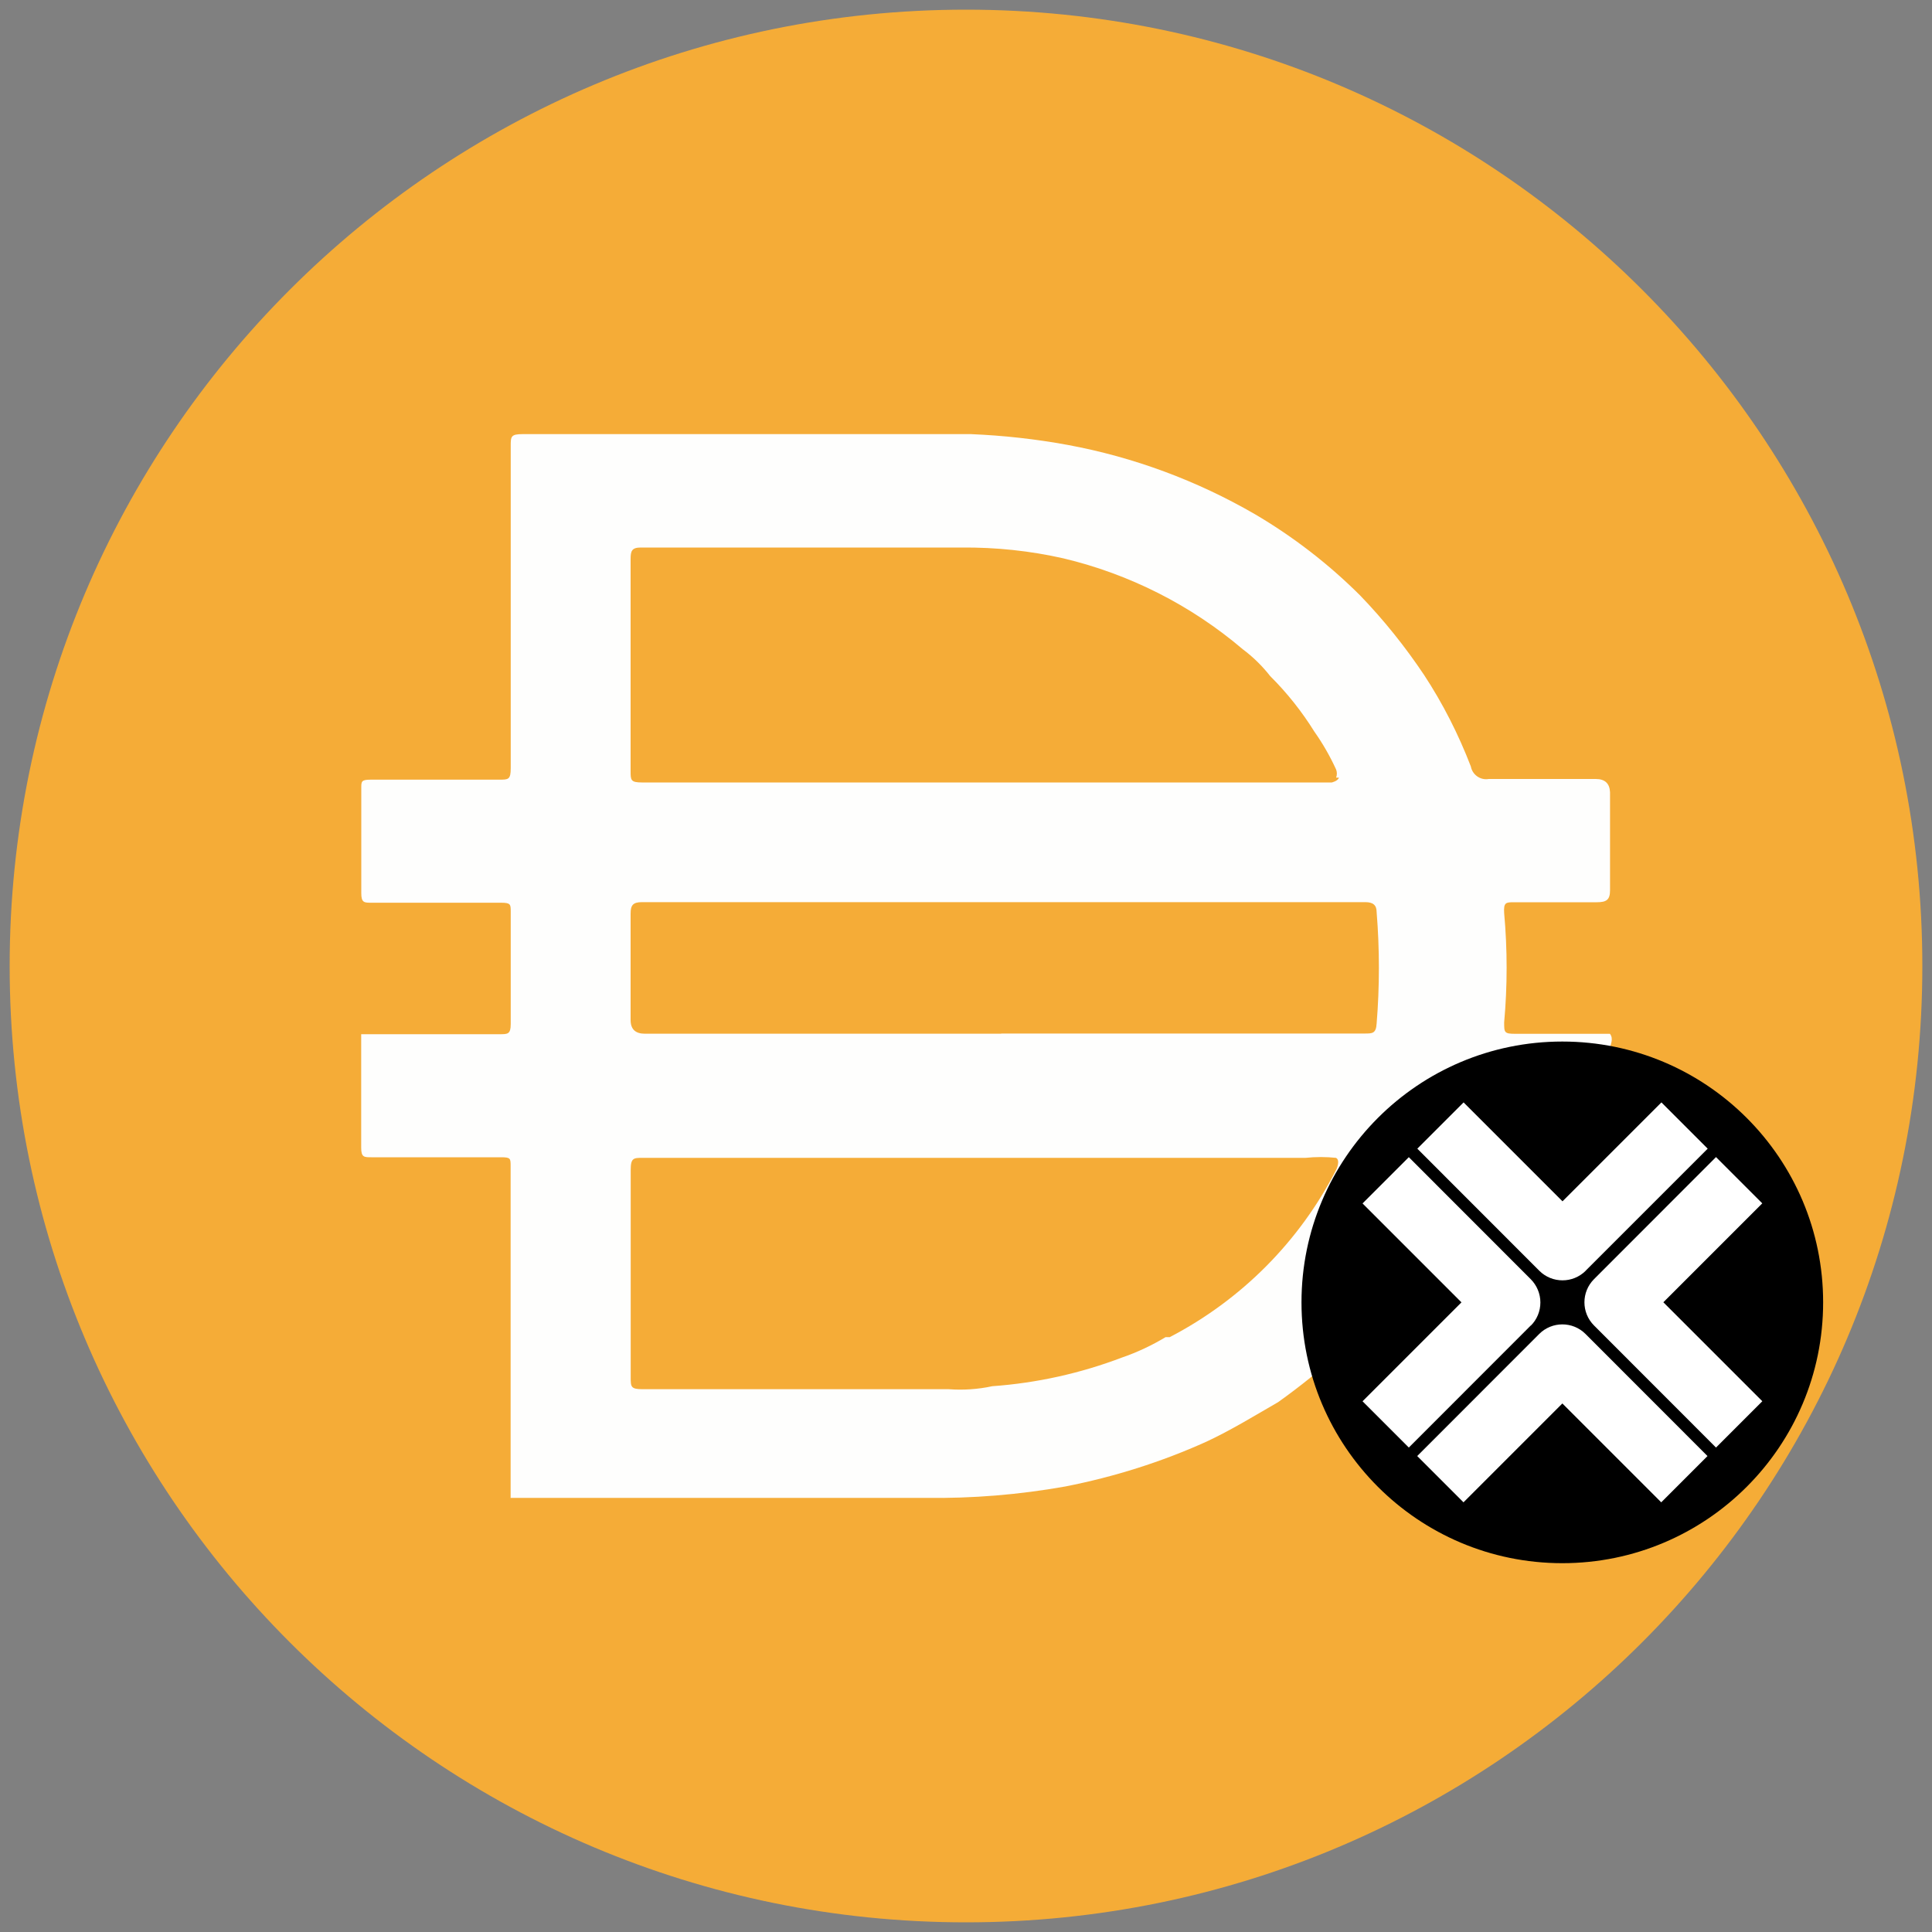 <?xml version="1.0" encoding="UTF-8"?><svg xmlns="http://www.w3.org/2000/svg" viewBox="0 0 200 200"><rect x="0" y="0" width="200" height="200" fill="#808080" stroke="none"/><g id="a"><g id="b"><path d="m100,1c54.68,0,99,44.33,99,99s-44.32,99-99,99S1,154.68,1,100,45.33,1,100,1Z" style="fill:#f5ac37;"/><path d="m103.65,106.99h37.62c.8,0,1.18,0,1.24-1.05.31-3.82.31-7.68,0-11.5,0-.75-.37-1.05-1.18-1.05h-74.87c-.93,0-1.18.31-1.18,1.18v11.02c0,.95.49,1.42,1.48,1.42h36.88Zm34.66-26.48c.11-.28.11-.59,0-.86-.63-1.37-1.37-2.67-2.24-3.9-1.3-2.09-2.83-4.02-4.58-5.76-.82-1.05-1.78-1.99-2.84-2.78-5.36-4.56-11.72-7.78-18.57-9.41-3.45-.78-6.98-1.15-10.52-1.12h-33.23c-.93,0-1.05.37-1.05,1.18v21.96c0,.93,0,1.18,1.18,1.18h71.4s.62-.13.75-.5c0,0-.3,0-.3,0Zm0,39.35c-1.05-.11-2.11-.11-3.16,0h-68.62c-.93,0-1.24,0-1.24,1.24v21.47c0,.99,0,1.24,1.24,1.24h31.68c1.52.11,3.03.01,4.51-.31,4.6-.33,9.12-1.33,13.43-2.97,1.57-.54,3.08-1.25,4.51-2.11h.43c7.42-3.86,13.46-9.93,17.26-17.38,0,0,.43-.94-.05-1.18,0,0,0-.01,0-.01Zm-85.45,35.08v-34.21c0-.81,0-.93-.99-.93h-13.43c-.75,0-1.05,0-1.05-.99v-11.75h14.36c.8,0,1.12,0,1.12-1.05v-11.63c0-.75,0-.93-.99-.93h-13.43c-.75,0-1.05,0-1.05-.99v-10.89c0-.68,0-.86.99-.86h13.3c.93,0,1.18,0,1.18-1.18v-33.35c0-.99,0-1.24,1.24-1.24h46.4c3.37.14,6.71.51,10.03,1.12,6.82,1.26,13.38,3.7,19.37,7.17,3.98,2.34,7.63,5.16,10.89,8.41,2.45,2.54,4.66,5.3,6.62,8.23,1.95,2.97,3.56,6.15,4.84,9.47.16.86.98,1.45,1.85,1.3h11.08c.95,0,1.44.46,1.48,1.37v10.15c0,.99-.37,1.24-1.37,1.24h-8.54c-.86,0-1.12,0-1.05,1.12.34,3.77.34,7.55,0,11.32,0,1.05,0,1.18,1.18,1.18h9.77c.43.56,0,1.12,0,1.67.06.72.06,1.44,0,2.16v7.49c0,1.05-.31,1.37-1.24,1.37h-11.69c-.81-.16-1.61.36-1.8,1.18-2.78,7.24-7.24,13.73-13,18.94-2.11,1.89-4.31,3.67-6.62,5.32-2.48,1.43-4.89,2.91-7.42,4.09-4.67,2.11-9.57,3.65-14.61,4.64-4.78.85-9.62,1.25-14.48,1.18h-42.95v-.06l.02-.02h0Z" style="fill:#fefefd;"/></g></g><g id="c"><circle cx="161.73" cy="134.82" r="27"/><path d="m164.14,131.55l12.64-12.64-4.79-4.79-10.24,10.24-10.24-10.24-4.79,4.79,12.63,12.64c.66.66,1.53.99,2.4.99s1.73-.33,2.4-.99Zm18.29,13.5l-10.24-10.24,10.24-10.24-4.79-4.79-12.63,12.64c-1.32,1.32-1.32,3.47,0,4.79l12.63,12.64,4.79-4.79h0Zm-20.7.23l10.24,10.24,4.79-4.79-12.63-12.64c-1.32-1.32-3.47-1.32-4.79,0l-12.63,12.64,4.79,4.79,10.24-10.24h0Zm-3.26-8.05c.64-.64.99-1.5.99-2.4s-.36-1.76-.99-2.4l-12.63-12.64-4.79,4.79,10.24,10.24-10.24,10.24,4.79,4.79,12.63-12.64h0Z" style="fill:#fff;"/></g></svg>